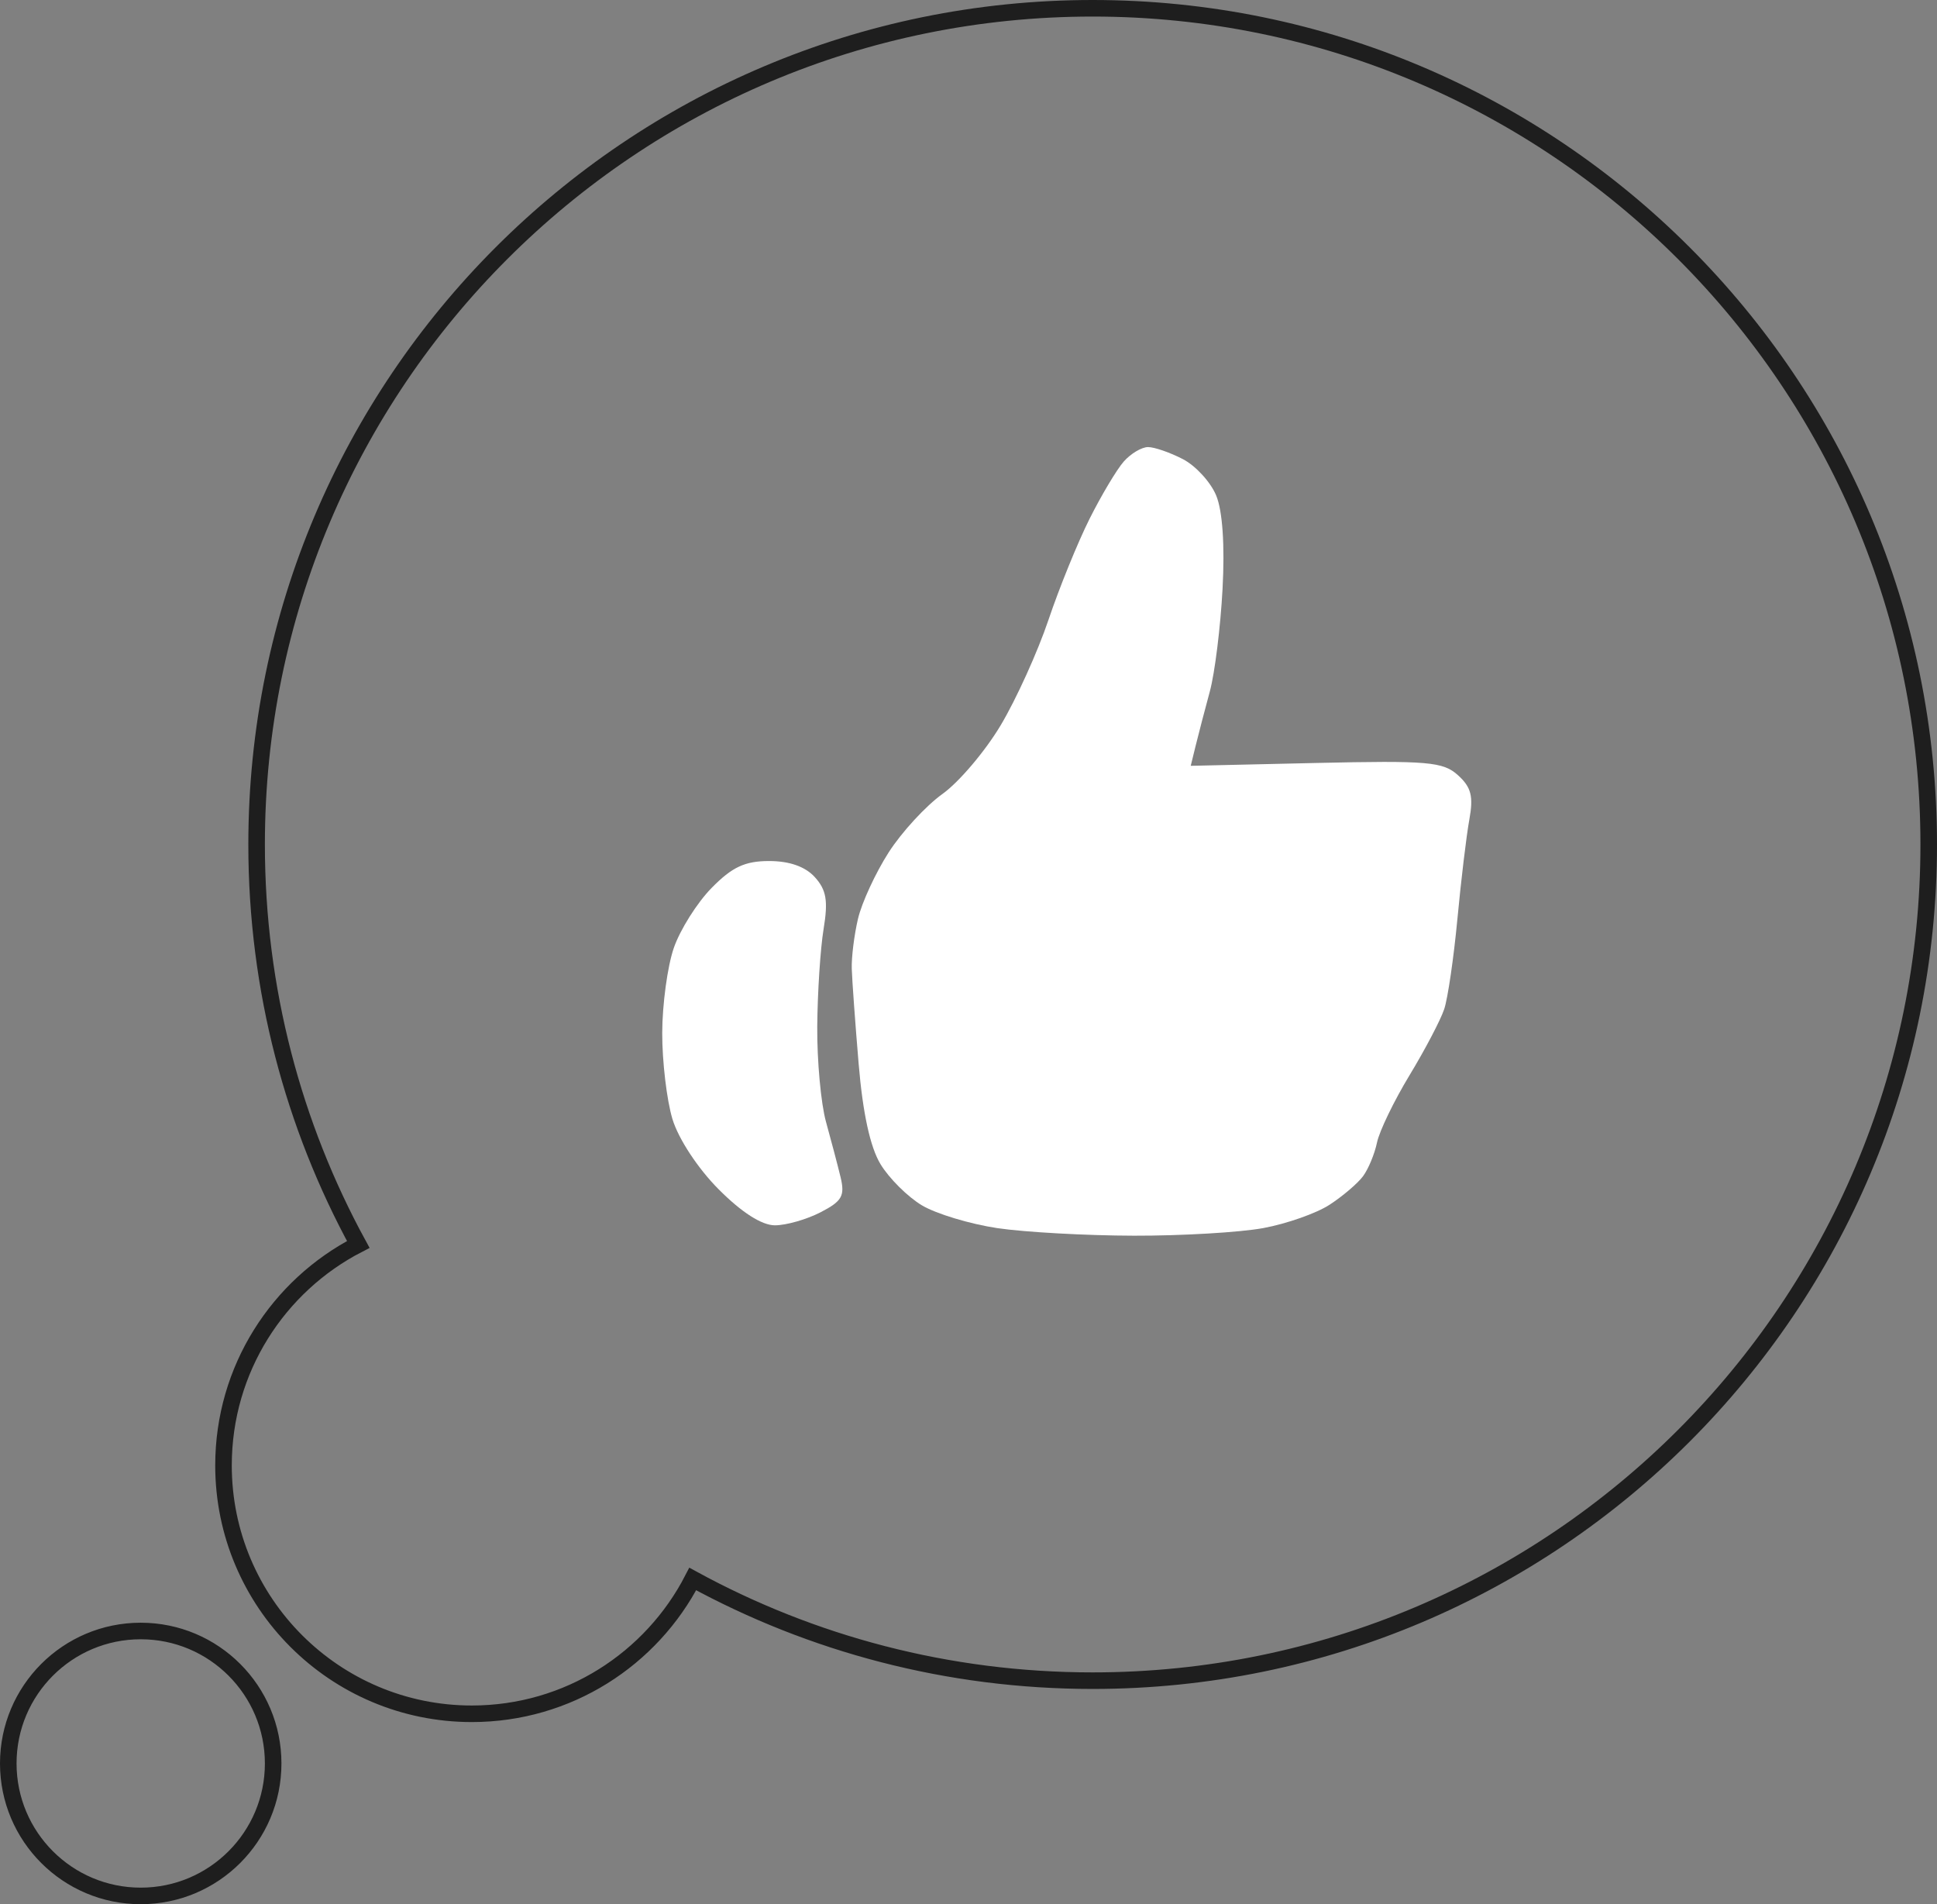 <svg width="117" height="115" viewBox="0 0 117 115" fill="none" xmlns="http://www.w3.org/2000/svg">
<rect x="0" y="0" width="117" height="115" fill="#808080" stroke="none"/>
<path d="M15.5 51C15.5 59.75 17.726 67.981 21.641 75.156C16.806 77.646 13.5 82.687 13.5 88.5C13.5 96.784 20.216 103.5 28.5 103.5C34.313 103.5 39.354 100.193 41.844 95.359C49.019 99.275 57.25 101.5 66 101.5C93.89 101.5 116.5 78.89 116.5 51C116.5 23.11 93.89 0.5 66 0.5C38.11 0.5 15.5 23.11 15.5 51ZM8.5 114.5C12.918 114.5 16.5 110.918 16.5 106.5C16.5 102.082 12.918 98.5 8.5 98.5C4.082 98.5 0.5 102.082 0.5 106.5C0.5 110.918 4.082 114.5 8.5 114.5Z" stroke="#1E1E1E"/>
<path d="M65.809 31.339C66.523 29.915 67.453 28.357 67.877 27.875C68.301 27.393 68.962 27 69.345 27C69.728 27 70.674 27.327 71.447 27.727C72.219 28.126 73.126 29.114 73.46 29.922C73.846 30.853 73.987 32.925 73.845 35.571C73.722 37.87 73.377 40.65 73.079 41.75C72.781 42.85 72.399 44.312 72.23 45L71.923 46.25L79.492 46.078C86.26 45.925 87.168 46.004 88.068 46.819C88.865 47.54 89.008 48.096 88.753 49.49C88.576 50.458 88.251 53.163 88.031 55.5C87.81 57.837 87.453 60.285 87.236 60.939C87.019 61.593 86.076 63.393 85.138 64.939C84.201 66.485 83.318 68.312 83.175 69C83.032 69.688 82.651 70.605 82.329 71.037C82.007 71.471 81.097 72.246 80.306 72.76C79.516 73.274 77.716 73.907 76.306 74.167C74.897 74.427 71.38 74.634 68.493 74.627C65.605 74.621 61.892 74.415 60.242 74.17C58.593 73.924 56.541 73.305 55.685 72.793C54.829 72.282 53.704 71.163 53.185 70.307C52.562 69.279 52.114 67.222 51.865 64.25C51.657 61.775 51.469 59.188 51.449 58.5C51.427 57.812 51.597 56.455 51.826 55.483C52.055 54.512 52.887 52.712 53.675 51.483C54.462 50.255 55.925 48.666 56.925 47.951C57.925 47.236 59.51 45.367 60.447 43.796C61.384 42.225 62.682 39.362 63.331 37.434C63.981 35.505 65.096 32.763 65.809 31.339Z" fill="white"/>
<path d="M40.699 57.25C41.078 56.15 42.106 54.519 42.983 53.625C44.221 52.362 44.996 52 46.458 52C47.687 52 48.643 52.337 49.22 52.975C49.917 53.745 50.028 54.401 49.748 56.1C49.553 57.282 49.38 59.938 49.364 62C49.349 64.062 49.586 66.65 49.892 67.75C50.197 68.85 50.593 70.351 50.771 71.086C51.045 72.221 50.865 72.54 49.568 73.211C48.729 73.645 47.486 74 46.807 74C46.014 74 44.797 73.221 43.407 71.824C42.151 70.561 40.98 68.781 40.617 67.582C40.274 66.445 39.996 64.106 40 62.383C40.004 60.66 40.319 58.35 40.699 57.25Z" fill="white"/>
</svg>
